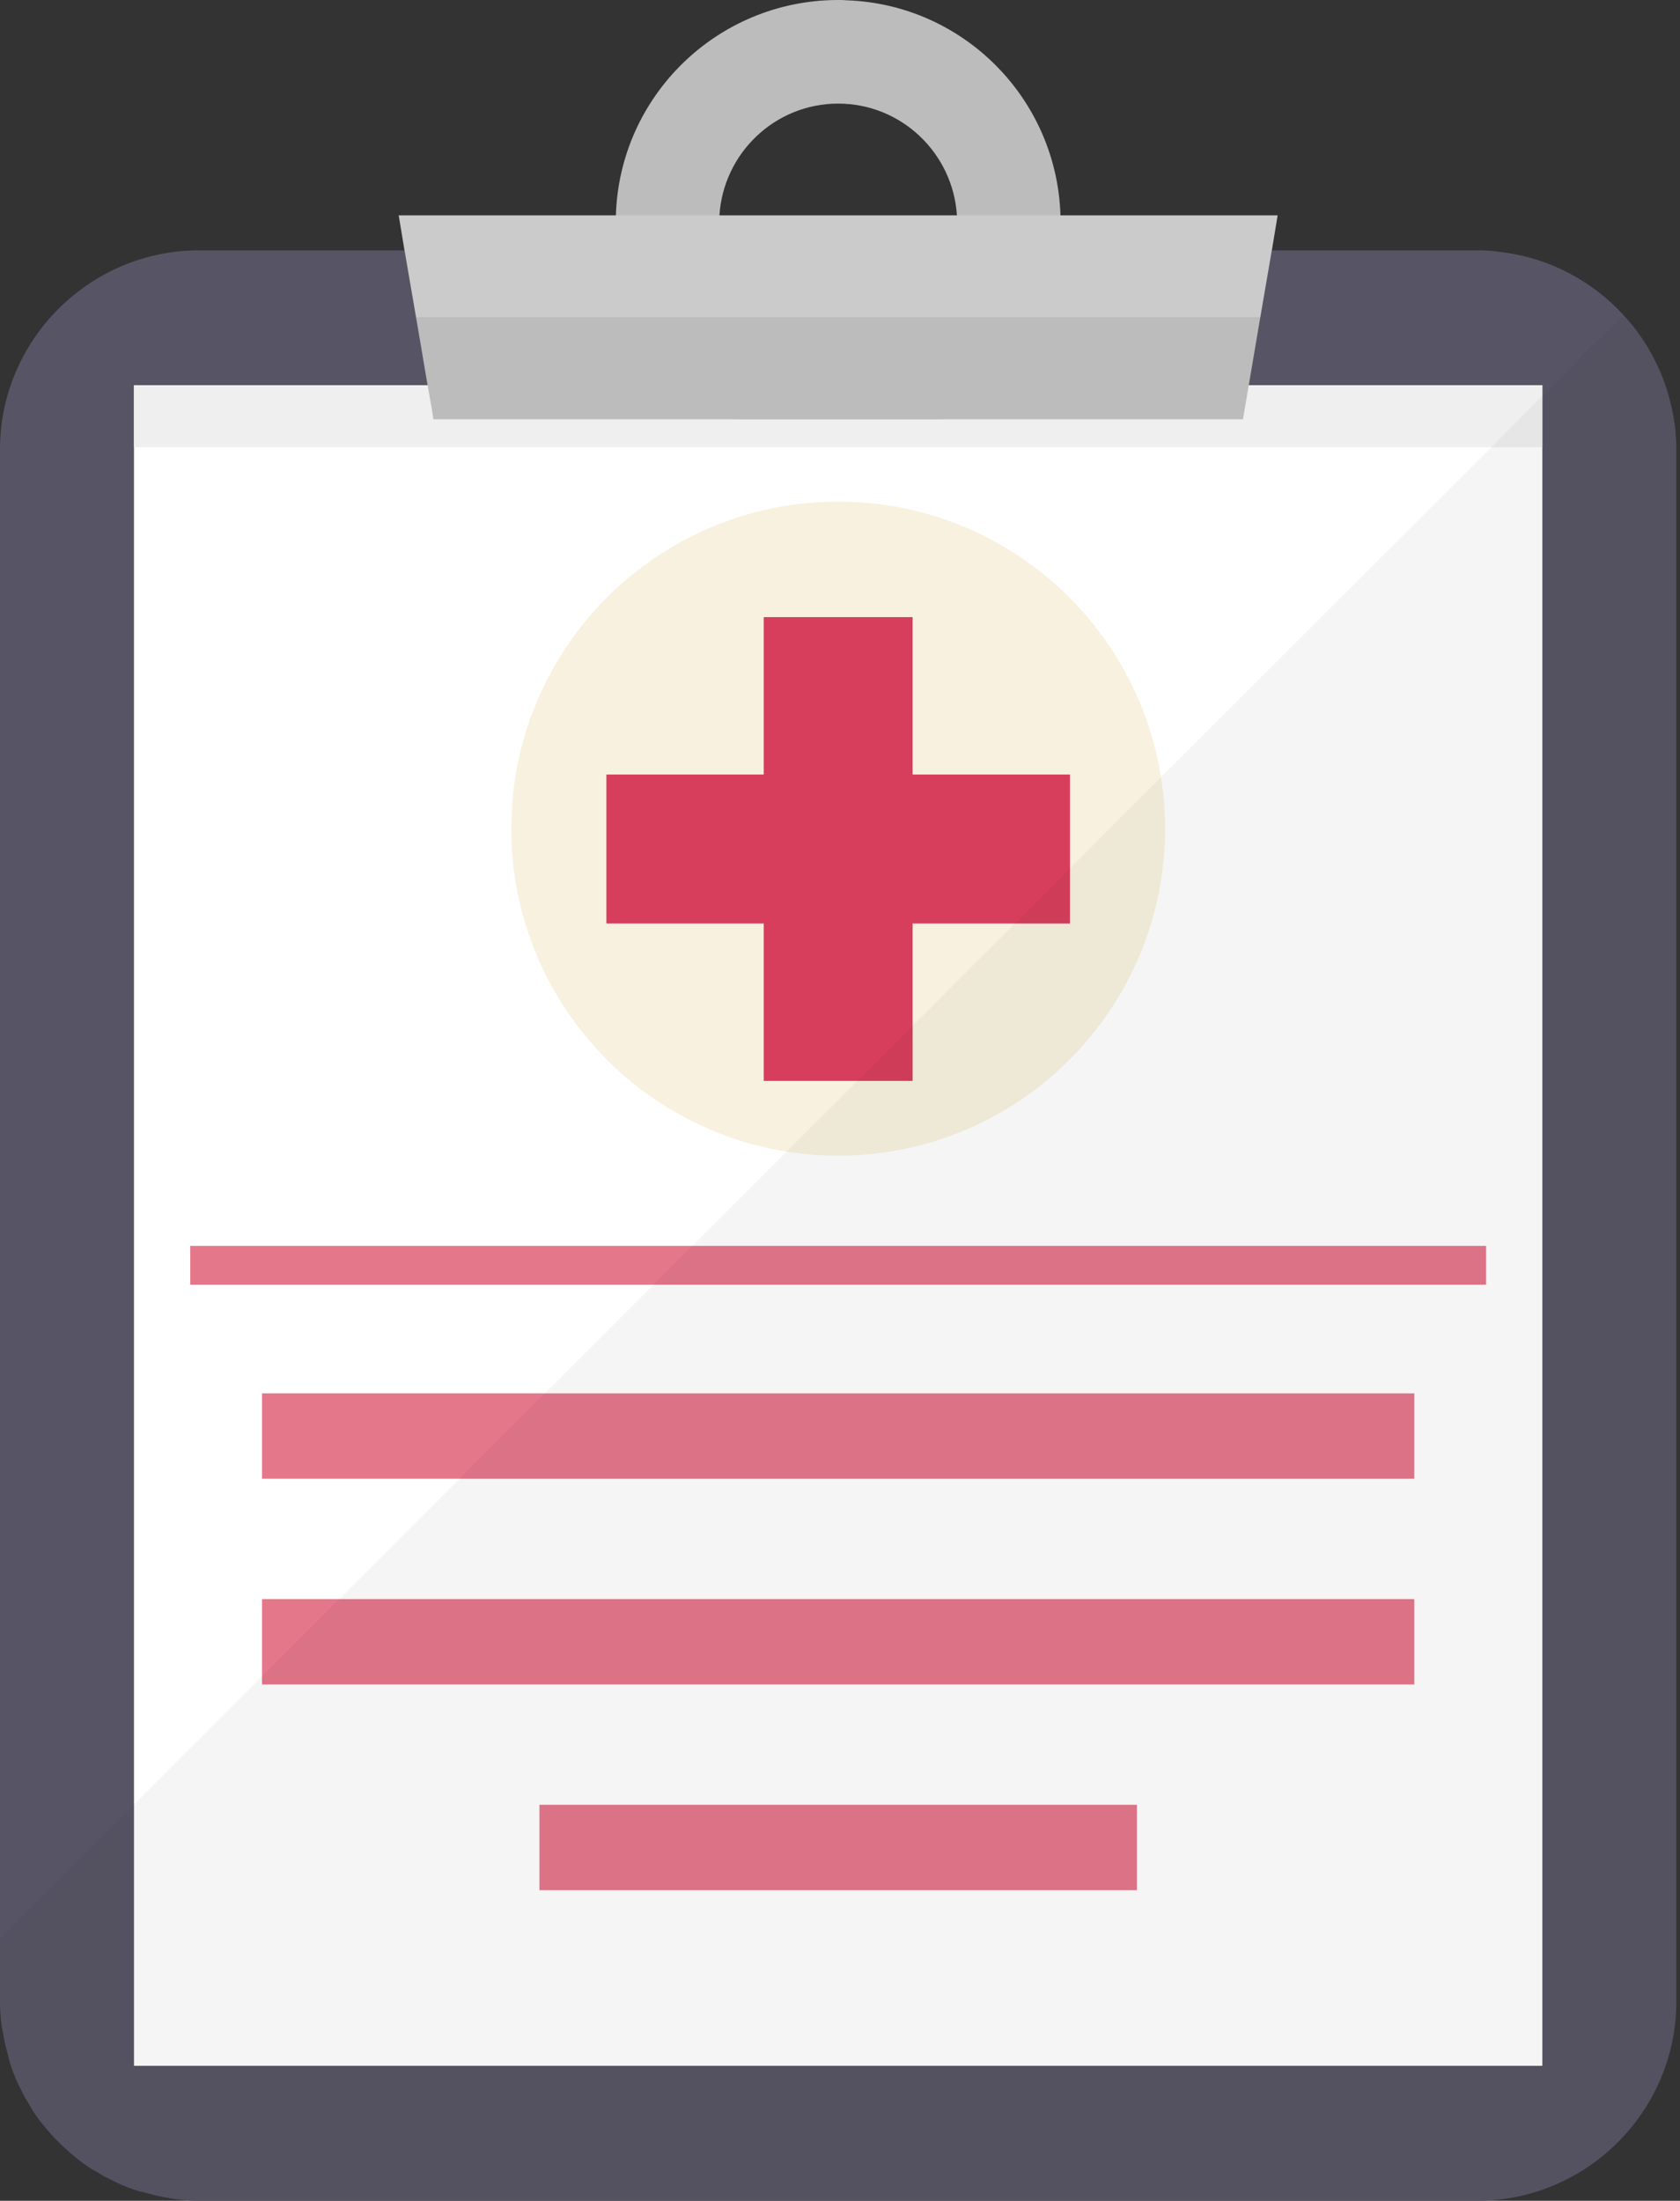 <svg width="391" height="512" viewBox="0 0 391 512" fill="none" xmlns="http://www.w3.org/2000/svg">
<rect x="0" y="0" width="391" height="512" fill="#333333" stroke="none"/>
<path d="M390.149 104.534V465.634C390.149 491.149 369.298 512 343.783 512H46.366C44.952 512 43.609 511.929 42.196 511.788C40.994 511.717 39.722 511.434 38.591 511.222C37.389 511.01 36.188 510.798 35.057 510.445C34.492 510.303 33.926 510.162 33.431 510.021C32.795 509.879 32.159 509.738 31.594 509.526C29.332 508.819 27.141 507.83 25.021 506.699C24.173 506.346 23.466 505.851 22.689 505.356C21.699 504.861 20.71 504.225 19.791 503.589C18.872 502.953 18.095 502.317 17.247 501.61C17.105 501.539 17.035 501.398 16.894 501.327C15.763 500.337 14.703 499.419 13.643 498.359C12.583 497.299 11.664 496.309 10.675 495.108C10.604 494.967 10.463 494.896 10.392 494.755C9.685 493.907 9.049 493.13 8.413 492.211C7.777 491.292 7.141 490.302 6.646 489.313C6.151 488.536 5.656 487.829 5.303 486.981C4.172 484.861 3.183 482.669 2.476 480.408C2.264 479.843 2.123 479.206 1.982 478.57C1.841 478.075 1.699 477.51 1.558 476.944C1.204 475.813 0.992 474.612 0.78 473.41C0.568 472.279 0.285 471.078 0.215 469.806C0.071 468.391 0 467.048 0 465.634V104.534C0 79.09 20.85 58.24 46.366 58.24H343.784C345.48 58.24 347.247 58.311 348.943 58.593C360.393 59.866 370.5 65.308 377.851 73.294C383.434 79.302 387.392 86.864 389.159 95.275C389.23 95.77 389.371 96.265 389.442 96.759C389.584 97.607 389.725 98.526 389.866 99.445C389.937 99.798 389.937 100.152 389.937 100.576C390.078 101.849 390.149 103.192 390.149 104.534Z" fill="#575565"/>
<path d="M358.964 89.614H31.185V480.601H358.964V89.614Z" fill="white"/>
<path d="M358.964 89.615H31.185V104.063H358.964V89.615Z" fill="#F0EFEF"/>
<path d="M195.074 268.855C237.09 268.855 271.15 234.795 271.15 192.779C271.15 150.763 237.09 116.703 195.074 116.703C153.058 116.703 118.998 150.763 118.998 192.779C118.998 234.795 153.058 268.855 195.074 268.855Z" fill="#F8F1DF"/>
<path d="M297.347 50.112L296.004 58.24L293.319 73.789L289.29 97.537H100.859L100.718 96.477L100.364 94.357L99.516 89.621L96.831 73.789L94.145 58.24L92.802 50.112H297.347Z" fill="#BCBCBC"/>
<path d="M246.812 50.112C245.964 22.971 224.265 1.061 197.125 0.071C196.417 0 195.781 0 195.074 0H194.721C166.803 0.212 144.186 22.405 143.338 50.112C143.267 50.536 143.267 51.031 143.267 51.455V51.808C143.267 52.515 143.267 53.222 143.338 53.857C143.338 55.412 143.479 56.825 143.691 58.239C144.327 63.752 145.882 68.982 148.144 73.788C150.971 79.795 154.858 85.167 159.665 89.62C162.987 92.73 166.662 95.345 170.691 97.536H219.459C223.488 95.345 227.163 92.73 230.485 89.62C235.291 85.167 239.179 79.795 242.006 73.788C244.268 68.982 245.823 63.752 246.459 58.239C246.742 56.119 246.883 53.998 246.883 51.807C246.882 51.242 246.882 50.677 246.812 50.112ZM211.826 73.789C207.232 77.394 201.365 79.514 195.075 79.514C188.785 79.514 182.918 77.394 178.324 73.789C173.306 70.043 169.631 64.53 168.076 58.24C167.581 56.19 167.369 53.999 167.369 51.808C167.369 51.242 167.369 50.607 167.44 50.112C168.359 35.623 180.374 24.102 195.075 24.102C209.776 24.102 221.792 35.622 222.711 50.112C222.782 50.607 222.782 51.243 222.782 51.808C222.782 53.999 222.57 56.19 222.075 58.24C220.519 64.53 216.844 70.043 211.826 73.789Z" fill="#BCBCBC"/>
<path opacity="0.23" d="M92.802 50.112L94.145 58.24H94.216L96.831 73.789H293.319L295.934 58.24H296.005L297.348 50.112H92.802Z" fill="white"/>
<path d="M249.022 180.193H141.127V214.845H249.022V180.193Z" fill="#D73E5C"/>
<path d="M212.4 143.572H177.748V251.467H212.4V143.572Z" fill="#D73E5C"/>
<path d="M345.871 289.849H44.278V298.879H345.871V289.849Z" fill="#E5778A"/>
<path d="M329.166 324.162H60.983V344.027H329.166V324.162Z" fill="#E5778A"/>
<path d="M329.166 372.019H60.983V391.884H329.166V372.019Z" fill="#E5778A"/>
<path d="M264.603 419.877H125.545V439.742H264.603V419.877Z" fill="#E5778A"/>
<path opacity="0.04" d="M390.149 104.534V465.634C390.149 491.149 369.298 512 343.783 512H46.366C44.952 512 43.609 511.929 42.196 511.788C40.994 511.717 39.722 511.434 38.591 511.222C37.389 511.01 36.188 510.798 35.057 510.445C34.492 510.303 33.926 510.162 33.431 510.021C32.795 509.879 32.159 509.738 31.594 509.526C29.332 508.819 27.141 507.83 25.021 506.699C24.173 506.346 23.466 505.851 22.689 505.356C21.699 504.861 20.71 504.225 19.791 503.589C18.872 502.953 18.095 502.317 17.247 501.61C17.105 501.539 17.035 501.398 16.894 501.327C15.763 500.337 14.703 499.419 13.643 498.359C12.583 497.299 11.664 496.309 10.675 495.108C10.604 494.967 10.463 494.896 10.392 494.755C9.685 493.907 9.049 493.13 8.413 492.211C7.777 491.292 7.141 490.302 6.646 489.313C6.151 488.536 5.656 487.829 5.303 486.981C4.172 484.861 3.183 482.669 2.476 480.408C2.264 479.843 2.123 479.206 1.982 478.57C1.841 478.075 1.699 477.51 1.558 476.944C1.204 475.813 0.992 474.612 0.78 473.41C0.568 472.279 0.285 471.078 0.215 469.806C0.071 468.391 0 467.048 0 465.634V451.003L161.148 289.855L183.059 267.945L183.129 267.874L199.597 251.476L249.002 202.071L270.136 180.867L270.206 180.796L347.105 104.039L358.909 92.164L358.979 92.094L367.461 83.542L370.712 80.291L377.851 73.294C383.434 79.302 387.392 86.864 389.159 95.275C389.23 95.77 389.371 96.265 389.442 96.759C389.584 97.607 389.725 98.526 389.866 99.445C389.937 99.798 389.937 100.152 389.937 100.576C390.078 101.849 390.149 103.192 390.149 104.534Z" fill="#040000"/>
</svg>
